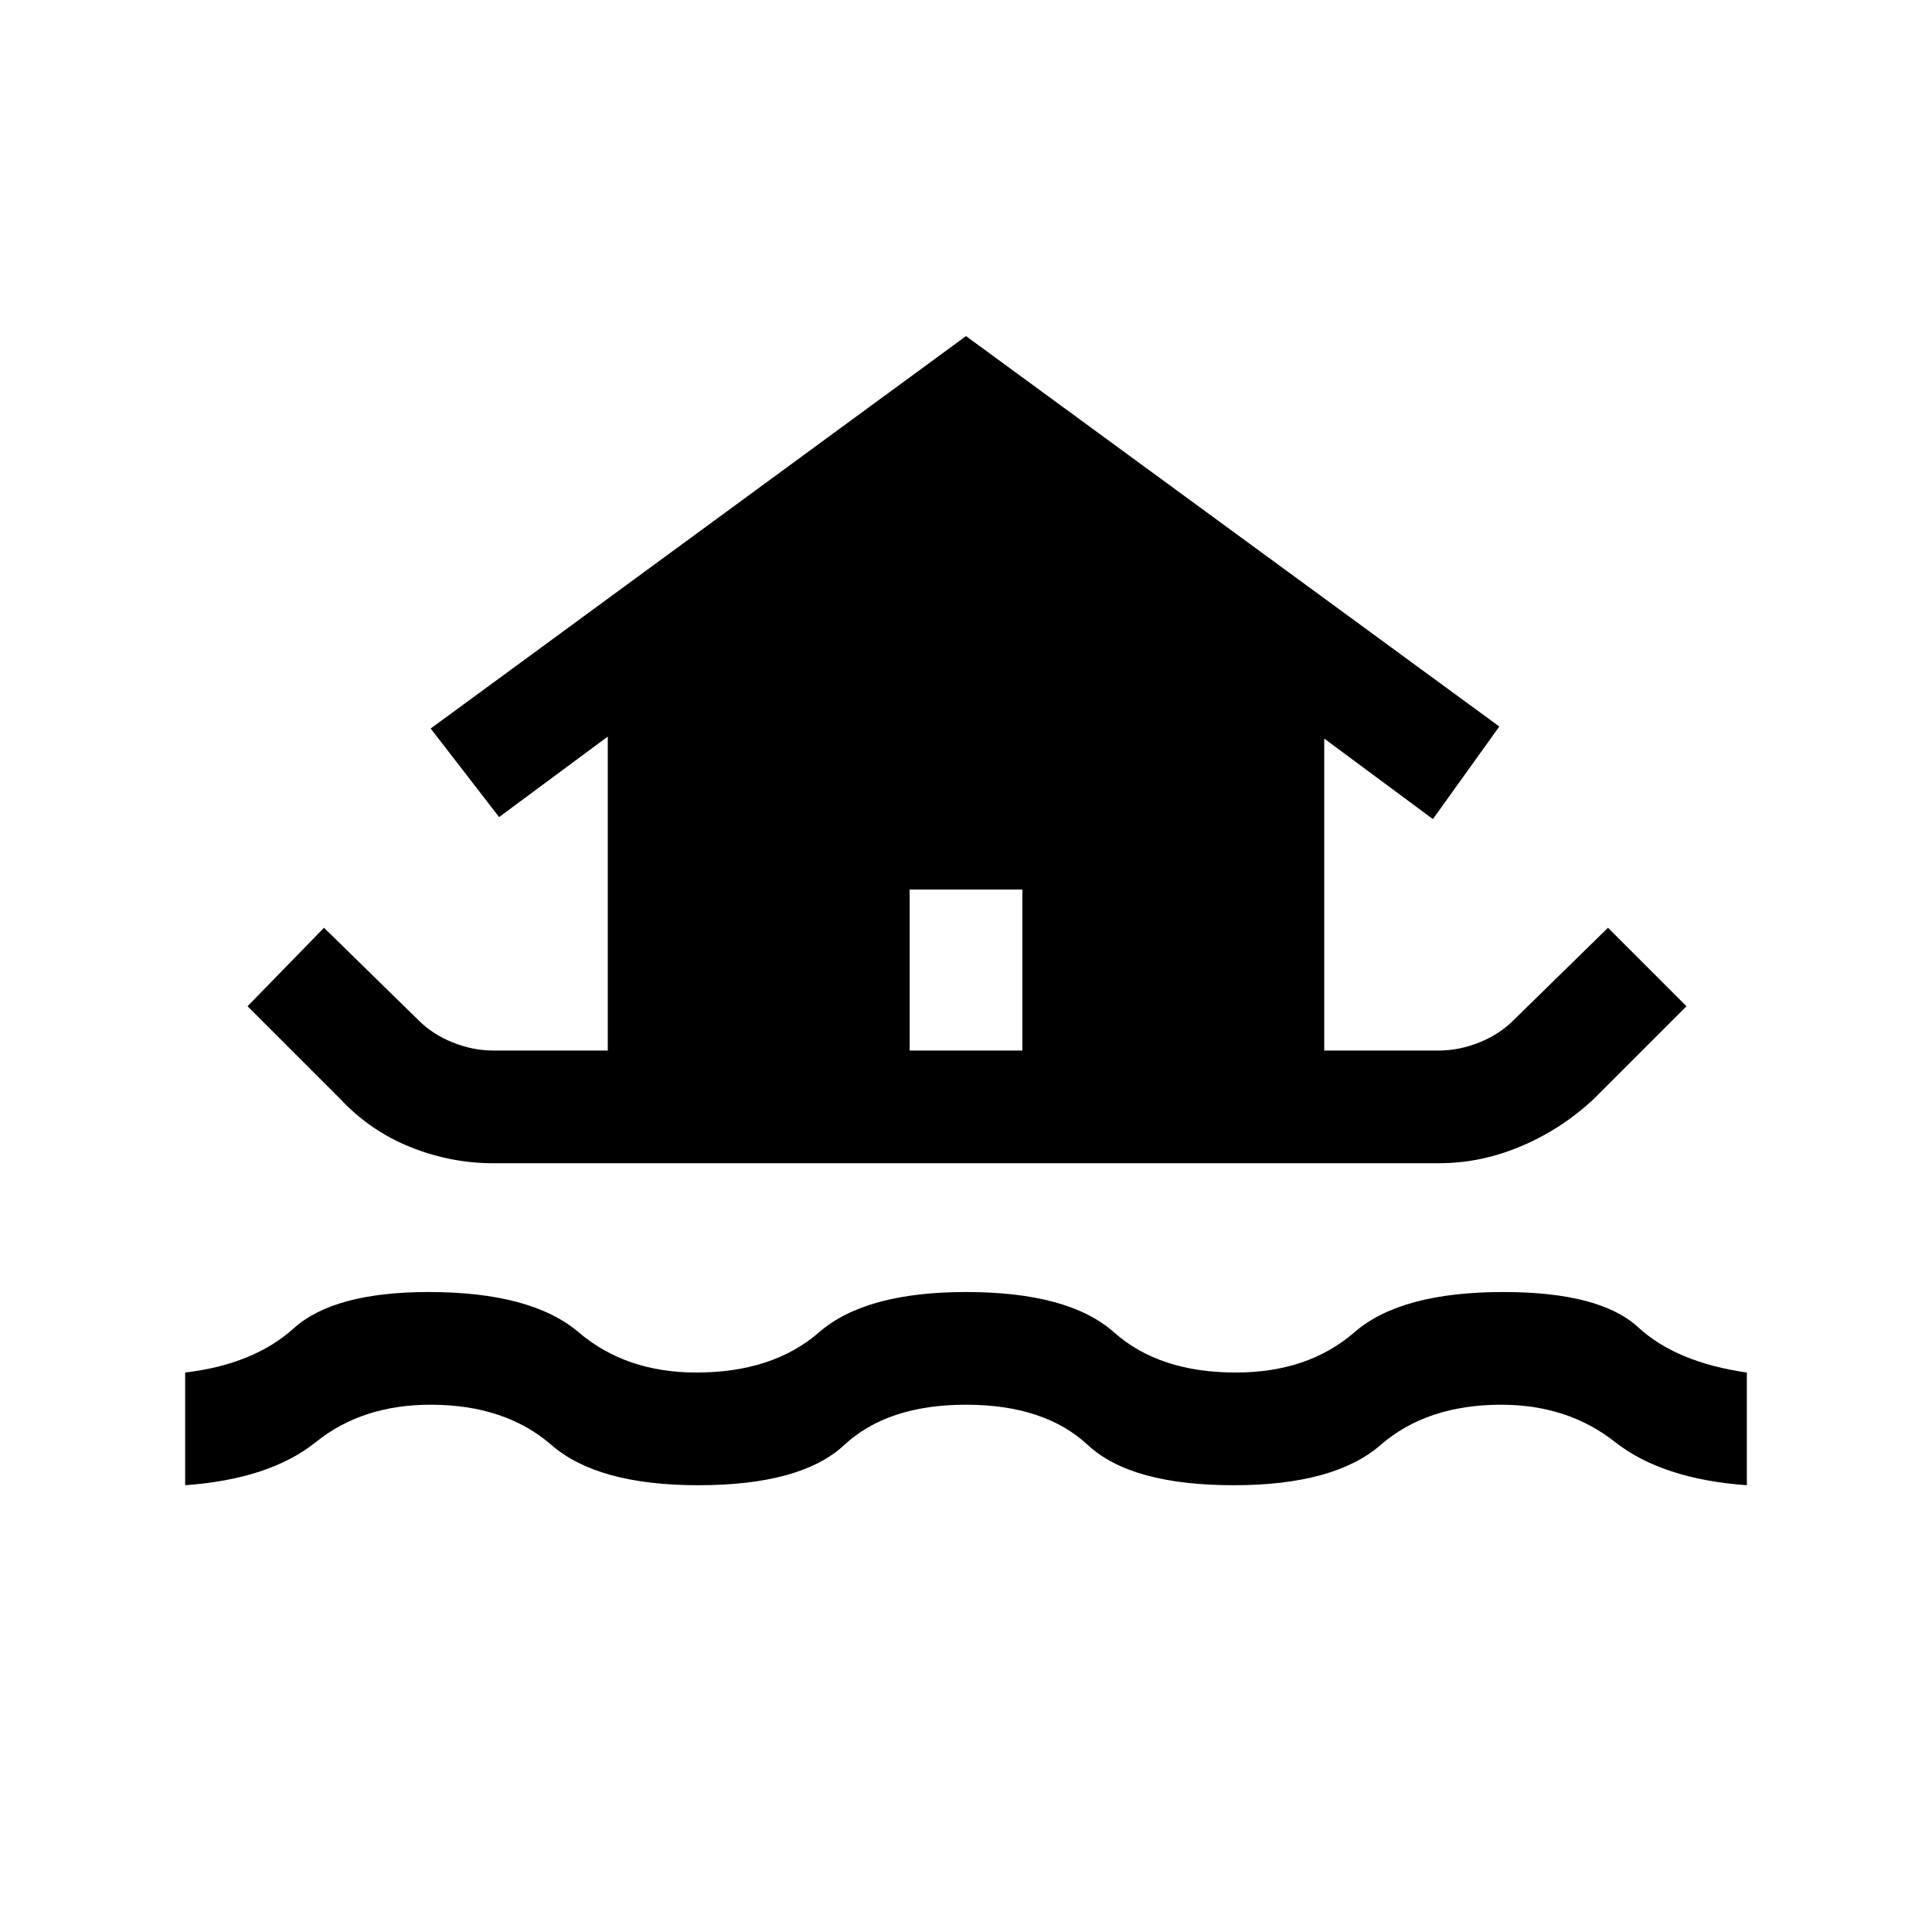 <svg xmlns="http://www.w3.org/2000/svg" height="24" width="24"><path d="M6.125 14.45Q5.6 14.45 5.1 14.25Q4.6 14.05 4.225 13.65L3.075 12.5L4.025 11.525L5.2 12.675Q5.375 12.85 5.625 12.95Q5.875 13.05 6.125 13.05H7.55V9.15L6.2 10.15L5.35 9.05L12 4.175L18.625 9.025L17.8 10.175L16.45 9.175V13.05H17.875Q18.125 13.05 18.375 12.95Q18.625 12.85 18.8 12.675L19.975 11.525L20.95 12.5L19.8 13.65Q19.4 14.025 18.9 14.237Q18.4 14.45 17.875 14.45ZM2.3 18.45V17.05Q3.15 16.95 3.65 16.5Q4.15 16.05 5.325 16.05Q6.6 16.05 7.188 16.55Q7.775 17.05 8.65 17.05Q9.6 17.05 10.175 16.55Q10.75 16.05 12 16.05Q13.275 16.05 13.838 16.55Q14.4 17.05 15.35 17.05Q16.25 17.05 16.825 16.55Q17.4 16.05 18.675 16.05Q19.875 16.05 20.35 16.488Q20.825 16.925 21.7 17.05V18.45Q20.65 18.375 20.062 17.913Q19.475 17.45 18.65 17.45Q17.725 17.45 17.15 17.95Q16.575 18.45 15.325 18.45Q14.05 18.45 13.513 17.95Q12.975 17.45 12 17.45Q11.025 17.45 10.488 17.95Q9.95 18.45 8.675 18.45Q7.425 18.45 6.85 17.95Q6.275 17.45 5.35 17.45Q4.5 17.45 3.925 17.913Q3.35 18.375 2.3 18.45ZM11.3 13.05H12.7V11.05H11.3Z"/></svg>